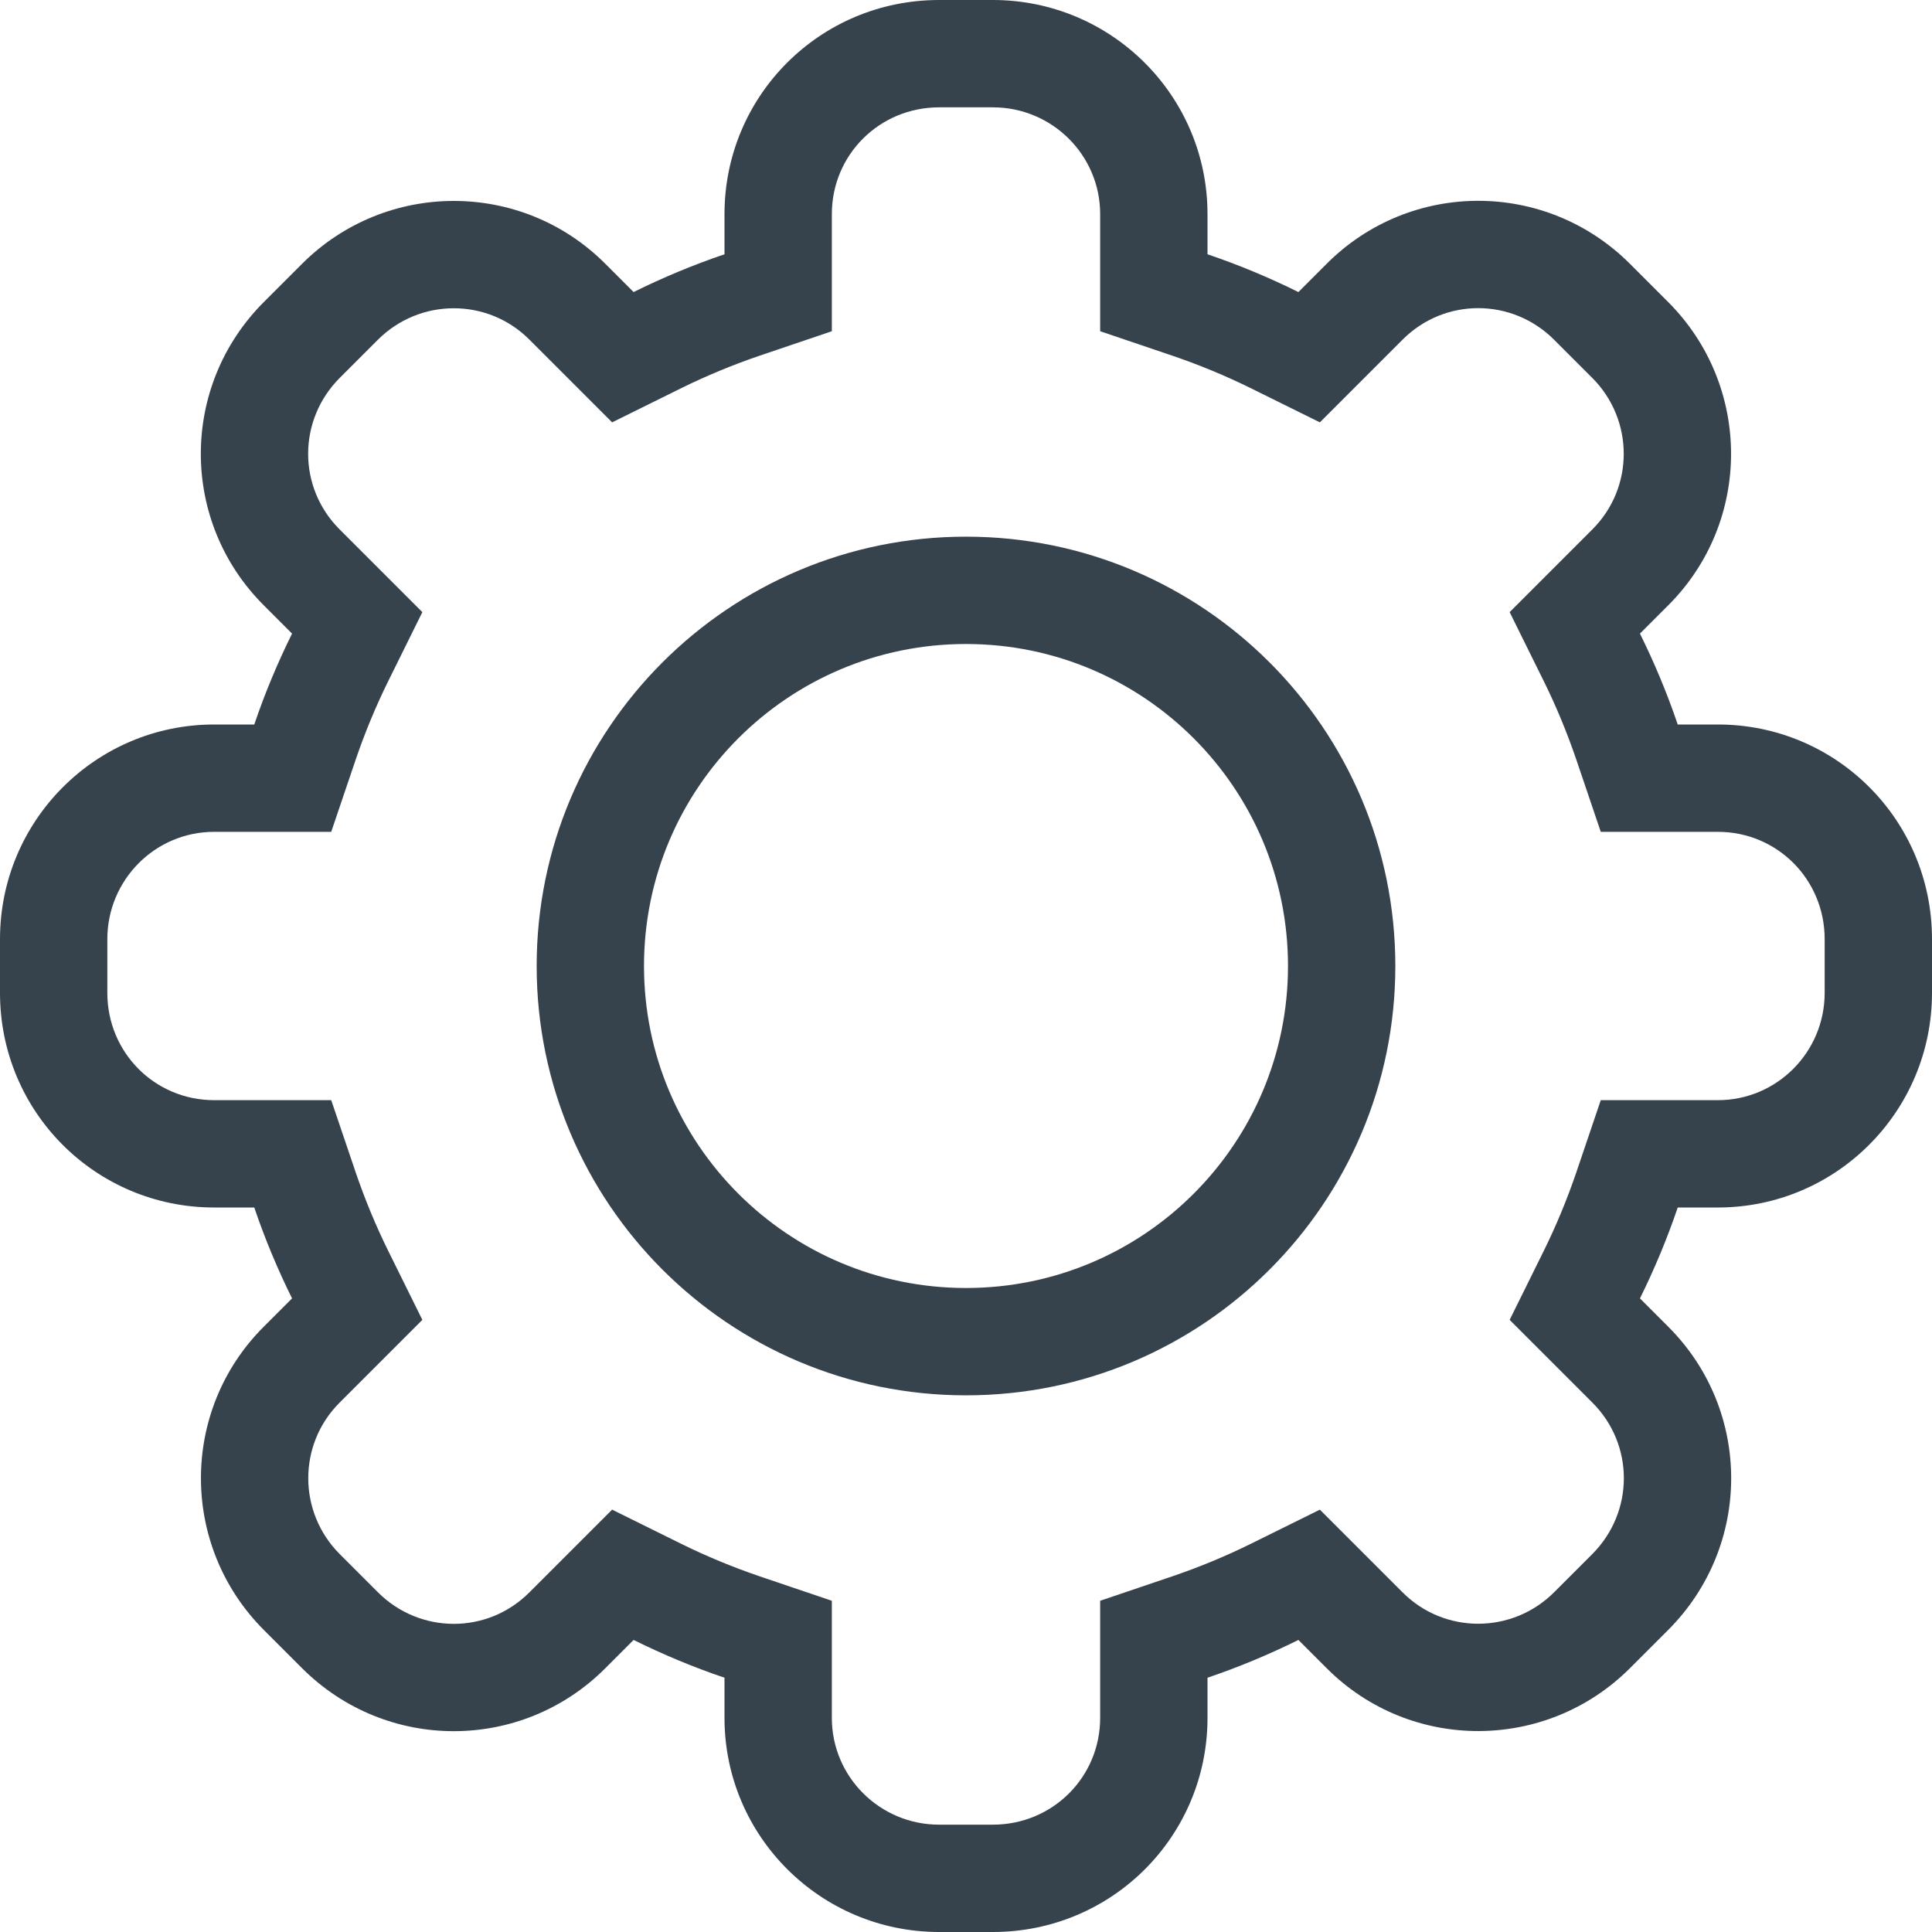 <?xml version="1.0" encoding="UTF-8" standalone="no"?>
<svg width="18px" height="18px" viewBox="0 0 18 18" version="1.1" xmlns="http://www.w3.org/2000/svg" xmlns:xlink="http://www.w3.org/1999/xlink">
    <!-- Generator: Sketch 3.6 (26304) - http://www.bohemiancoding.com/sketch -->
    <title>shezhi</title>
    <desc>Created with Sketch.</desc>
    <defs></defs>
    <g id="Page-1" stroke="none" stroke-width="1" fill="none" fill-rule="evenodd">
        <g id="icon" transform="translate(-504, -736)" fill="#36434D">
            <g id="Group-4" transform="translate(102, 560)">
                <g id="Group-3">
                    <g id="shezhi" transform="translate(402, 176)">
                        <path d="M9,12 L9,12 C10.657,12 12,10.657 12,9 C12,7.343 10.657,6 9,6 C7.343,6 6,7.343 6,9 C6,10.657 7.343,12 9,12 L9,12 Z M9,13 L9,13 C6.791,13 5,11.209 5,9 C5,6.791 6.791,5 9,5 C11.209,5 13,6.791 13,9 C13,11.209 11.209,13 9,13 L9,13 Z" id="18"></path>
                        <path d="M11.654,3.617 L11.654,3.617 C11.419,3.501 11.177,3.401 10.929,3.316 L10.25,3.086 L10.25,2.369 L10.25,1.995 C10.25,1.446 9.803,1 9.25,1 L8.75,1 C8.193,1 7.75,1.443 7.75,1.995 L7.75,2.369 L7.75,3.086 L7.071,3.316 C6.823,3.401 6.581,3.501 6.346,3.617 L5.703,3.935 L5.196,3.428 L4.931,3.163 C4.542,2.774 3.911,2.775 3.52,3.166 L3.166,3.52 C2.773,3.913 2.773,4.541 3.163,4.931 L3.428,5.196 L3.935,5.703 L3.617,6.346 C3.501,6.581 3.401,6.823 3.316,7.071 L3.086,7.75 L2.369,7.75 L1.995,7.75 C1.446,7.75 1,8.197 1,8.75 L1,9.25 C1,9.807 1.443,10.25 1.995,10.25 L2.369,10.25 L3.086,10.25 L3.316,10.929 C3.401,11.177 3.501,11.419 3.617,11.654 L3.935,12.297 L3.428,12.804 L3.163,13.069 C2.774,13.458 2.775,14.089 3.166,14.48 L3.52,14.834 C3.913,15.227 4.541,15.227 4.931,14.837 L5.196,14.572 L5.703,14.065 L6.346,14.383 C6.581,14.499 6.823,14.599 7.071,14.684 L7.75,14.914 L7.75,15.631 L7.75,16.005 C7.75,16.554 8.197,17 8.75,17 L9.25,17 C9.807,17 10.25,16.557 10.25,16.005 L10.25,15.631 L10.25,14.914 L10.929,14.684 C11.177,14.599 11.419,14.499 11.654,14.383 L12.297,14.065 L12.804,14.572 L13.069,14.837 C13.458,15.226 14.089,15.225 14.48,14.834 L14.834,14.48 C15.227,14.087 15.227,13.459 14.837,13.069 L14.572,12.804 L14.065,12.297 L14.383,11.654 C14.499,11.419 14.599,11.177 14.684,10.929 L14.914,10.25 L15.631,10.25 L16.005,10.25 C16.554,10.25 17,9.803 17,9.25 L17,8.75 C17,8.193 16.557,7.75 16.005,7.75 L15.631,7.75 L14.914,7.75 L14.684,7.071 C14.599,6.823 14.499,6.581 14.383,6.346 L14.065,5.703 L14.572,5.196 L14.837,4.931 C15.226,4.542 15.225,3.911 14.834,3.52 L14.48,3.166 C14.087,2.773 13.459,2.773 13.069,3.163 L12.804,3.428 L12.297,3.935 L11.654,3.617 Z M12.097,2.721 L12.097,2.721 L12.097,2.721 L12.362,2.456 C13.141,1.677 14.402,1.674 15.187,2.459 L15.541,2.813 C16.322,3.594 16.324,4.858 15.544,5.638 L15.279,5.903 C15.414,6.176 15.532,6.458 15.631,6.75 L16.005,6.75 C17.107,6.75 18,7.639 18,8.75 L18,9.25 C18,10.355 17.107,11.25 16.005,11.25 L15.631,11.25 C15.532,11.542 15.414,11.824 15.279,12.097 L15.544,12.362 C16.323,13.141 16.326,14.402 15.541,15.187 L15.187,15.541 C14.406,16.322 13.142,16.324 12.362,15.544 L12.097,15.279 C11.824,15.414 11.542,15.532 11.25,15.631 L11.25,16.005 C11.25,17.107 10.361,18 9.25,18 L8.75,18 C7.645,18 6.75,17.107 6.75,16.005 L6.75,15.631 C6.458,15.532 6.176,15.414 5.903,15.279 L5.638,15.544 C4.859,16.323 3.598,16.326 2.813,15.541 L2.459,15.187 C1.678,14.406 1.676,13.142 2.456,12.362 L2.721,12.097 C2.586,11.824 2.468,11.542 2.369,11.25 L1.995,11.25 C0.893,11.25 0,10.361 0,9.25 L0,8.75 C0,7.645 0.893,6.75 1.995,6.75 L2.369,6.75 C2.468,6.458 2.586,6.176 2.721,5.903 L2.456,5.638 C1.677,4.859 1.674,3.598 2.459,2.813 L2.813,2.459 C3.594,1.678 4.858,1.676 5.638,2.456 L5.903,2.721 C6.176,2.586 6.458,2.468 6.75,2.369 L6.75,1.995 C6.75,0.893 7.639,0 8.75,0 L9.25,0 C10.355,0 11.25,0.893 11.25,1.995 L11.25,2.369 C11.542,2.468 11.824,2.586 12.097,2.721 L12.097,2.721 Z" id="Path"></path>
                    </g>
                </g>
            </g>
        </g>
    </g>
</svg>